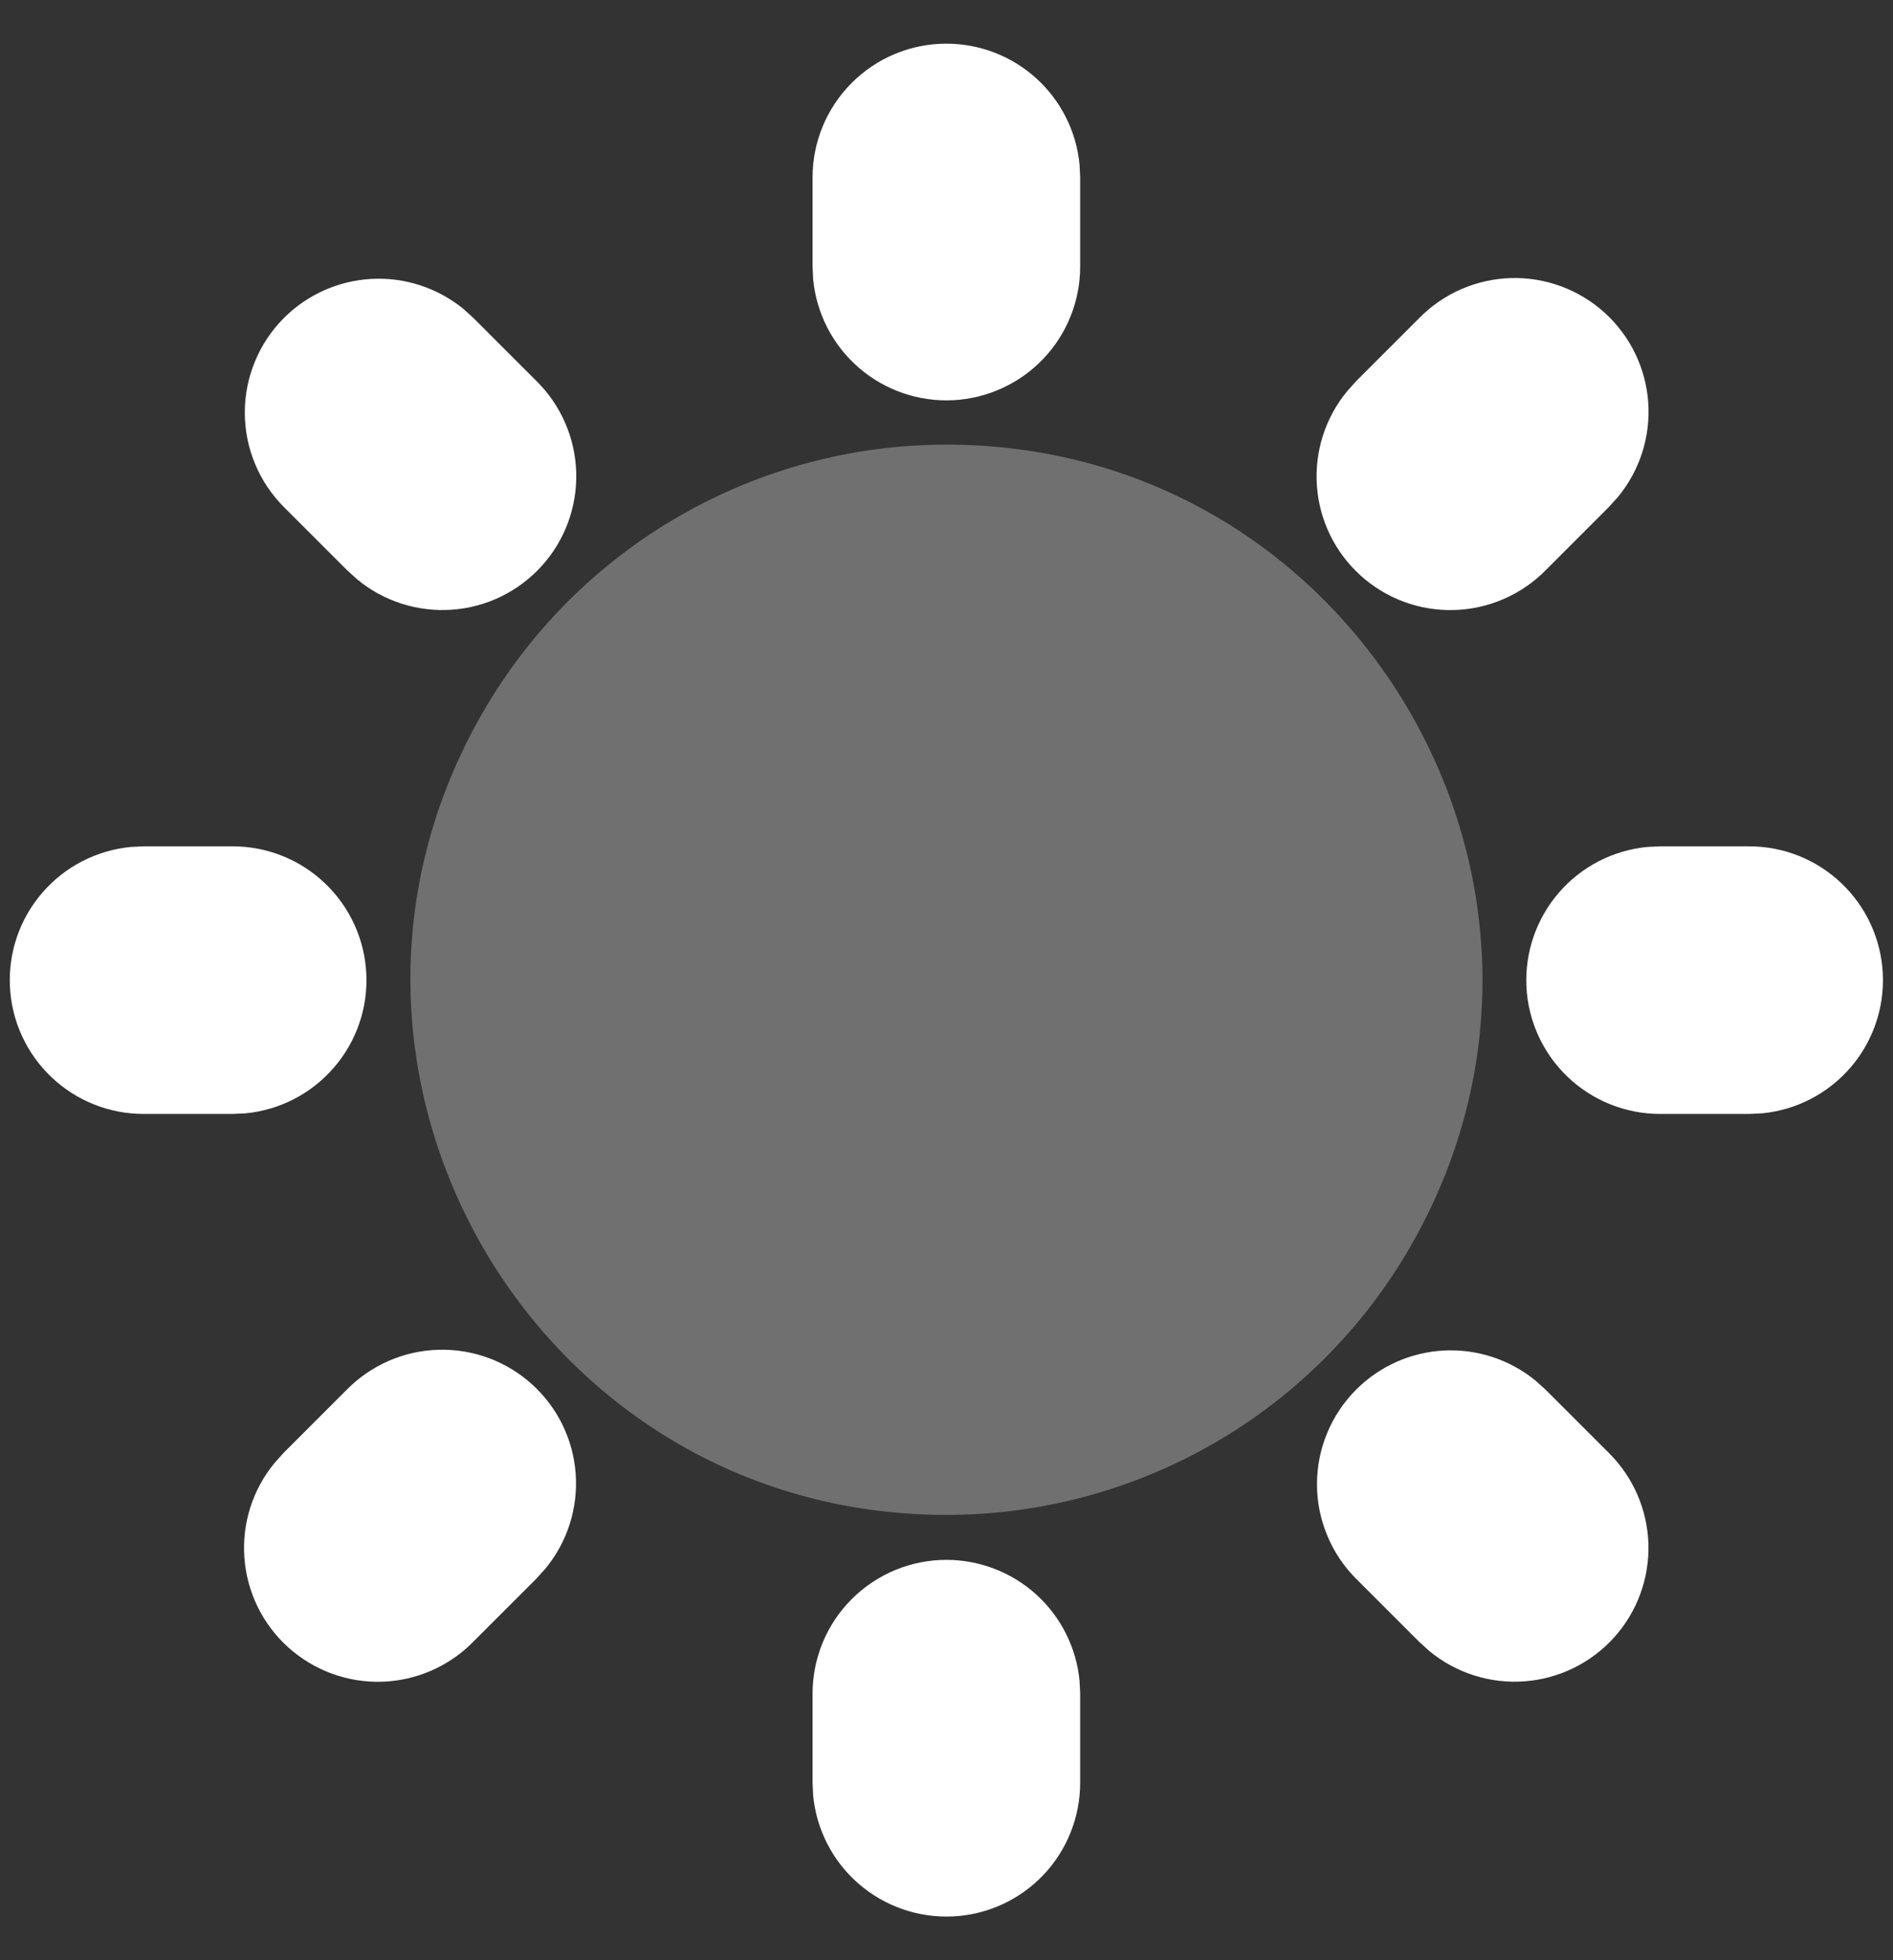 <svg width="28" height="29" viewBox="0 0 28 29" fill="none" xmlns="http://www.w3.org/2000/svg">
<rect x="0" y="0" width="28" height="29" fill="#333333" stroke="none"/>
<path d="M13.998 23.077C14.49 23.077 14.965 23.261 15.329 23.591C15.693 23.922 15.921 24.377 15.968 24.866L15.977 25.056V26.376C15.977 26.884 15.781 27.373 15.431 27.741C15.08 28.109 14.601 28.328 14.093 28.352C13.586 28.376 13.088 28.204 12.704 27.872C12.319 27.54 12.077 27.072 12.028 26.566L12.019 26.376V25.056C12.019 24.532 12.227 24.028 12.599 23.657C12.97 23.286 13.473 23.077 13.998 23.077ZM13.998 0.646C14.49 0.646 14.965 0.829 15.329 1.16C15.693 1.491 15.921 1.945 15.968 2.435L15.977 2.625V3.945C15.977 4.453 15.781 4.942 15.431 5.309C15.08 5.677 14.601 5.896 14.093 5.921C13.586 5.945 13.088 5.773 12.704 5.441C12.319 5.108 12.077 4.641 12.028 4.135L12.019 3.945V2.625C12.019 2.1 12.227 1.597 12.599 1.226C12.97 0.854 13.473 0.646 13.998 0.646ZM20.995 4.703C21.353 4.34 21.838 4.129 22.347 4.114C22.857 4.099 23.353 4.282 23.731 4.623C24.11 4.965 24.342 5.439 24.379 5.948C24.416 6.456 24.256 6.96 23.931 7.353L23.795 7.503L22.863 8.436C22.505 8.799 22.02 9.01 21.511 9.025C21.001 9.04 20.505 8.858 20.127 8.516C19.748 8.175 19.516 7.7 19.479 7.192C19.442 6.683 19.602 6.18 19.927 5.787L20.062 5.636L20.995 4.703ZM4.201 4.703C4.547 4.357 5.01 4.151 5.5 4.126C5.989 4.101 6.47 4.258 6.851 4.567L7.001 4.703L7.934 5.636C8.297 5.994 8.508 6.478 8.523 6.988C8.538 7.498 8.356 7.993 8.014 8.372C7.672 8.751 7.198 8.983 6.689 9.02C6.181 9.057 5.677 8.897 5.284 8.572L5.134 8.436L4.201 7.503C4.017 7.319 3.871 7.101 3.772 6.861C3.672 6.621 3.621 6.363 3.621 6.103C3.621 5.843 3.672 5.586 3.772 5.346C3.871 5.105 4.017 4.887 4.201 4.703ZM25.874 12.521C26.382 12.521 26.871 12.717 27.238 13.068C27.606 13.419 27.825 13.898 27.849 14.405C27.874 14.913 27.702 15.411 27.37 15.795C27.037 16.18 26.57 16.422 26.064 16.471L25.874 16.48H24.554C24.046 16.48 23.557 16.284 23.189 15.933C22.821 15.582 22.602 15.103 22.578 14.596C22.554 14.088 22.726 13.59 23.058 13.206C23.39 12.821 23.858 12.58 24.364 12.53L24.554 12.521H25.874ZM3.442 12.521C3.951 12.521 4.439 12.717 4.807 13.068C5.175 13.419 5.394 13.898 5.418 14.405C5.443 14.913 5.271 15.411 4.938 15.795C4.606 16.18 4.138 16.422 3.632 16.471L3.442 16.48H2.123C1.615 16.48 1.126 16.284 0.758 15.933C0.39 15.582 0.171 15.103 0.147 14.596C0.122 14.088 0.294 13.59 0.627 13.206C0.959 12.821 1.427 12.58 1.933 12.53L2.123 12.521H3.442Z" fill="white"/>
<path opacity="0.3" d="M13.999 6.578C20.094 6.578 23.903 13.176 20.855 18.454C20.16 19.657 19.161 20.657 17.958 21.351C16.754 22.046 15.389 22.412 13.999 22.412C7.905 22.412 4.095 15.815 7.143 10.537C7.838 9.333 8.837 8.334 10.041 7.639C11.244 6.944 12.61 6.578 13.999 6.578Z" fill="white"/>
<path d="M5.131 20.558C5.489 20.195 5.973 19.984 6.483 19.969C6.993 19.954 7.489 20.136 7.867 20.478C8.246 20.819 8.478 21.294 8.515 21.802C8.552 22.311 8.392 22.814 8.067 23.207L7.931 23.358L6.998 24.291C6.64 24.654 6.156 24.865 5.647 24.88C5.137 24.895 4.641 24.712 4.263 24.371C3.884 24.029 3.652 23.555 3.615 23.046C3.577 22.538 3.738 22.034 4.063 21.641L4.198 21.491L5.131 20.558ZM20.06 20.558C20.406 20.211 20.869 20.005 21.359 19.98C21.848 19.955 22.329 20.113 22.709 20.422L22.86 20.558L23.793 21.491C24.156 21.849 24.367 22.333 24.382 22.843C24.397 23.352 24.215 23.848 23.873 24.227C23.531 24.605 23.057 24.837 22.548 24.874C22.04 24.912 21.536 24.751 21.143 24.427L20.993 24.291L20.06 23.358C19.876 23.174 19.73 22.956 19.631 22.715C19.531 22.475 19.48 22.218 19.48 21.958C19.48 21.698 19.531 21.44 19.631 21.2C19.73 20.96 19.876 20.742 20.06 20.558Z" fill="white"/>
</svg>
